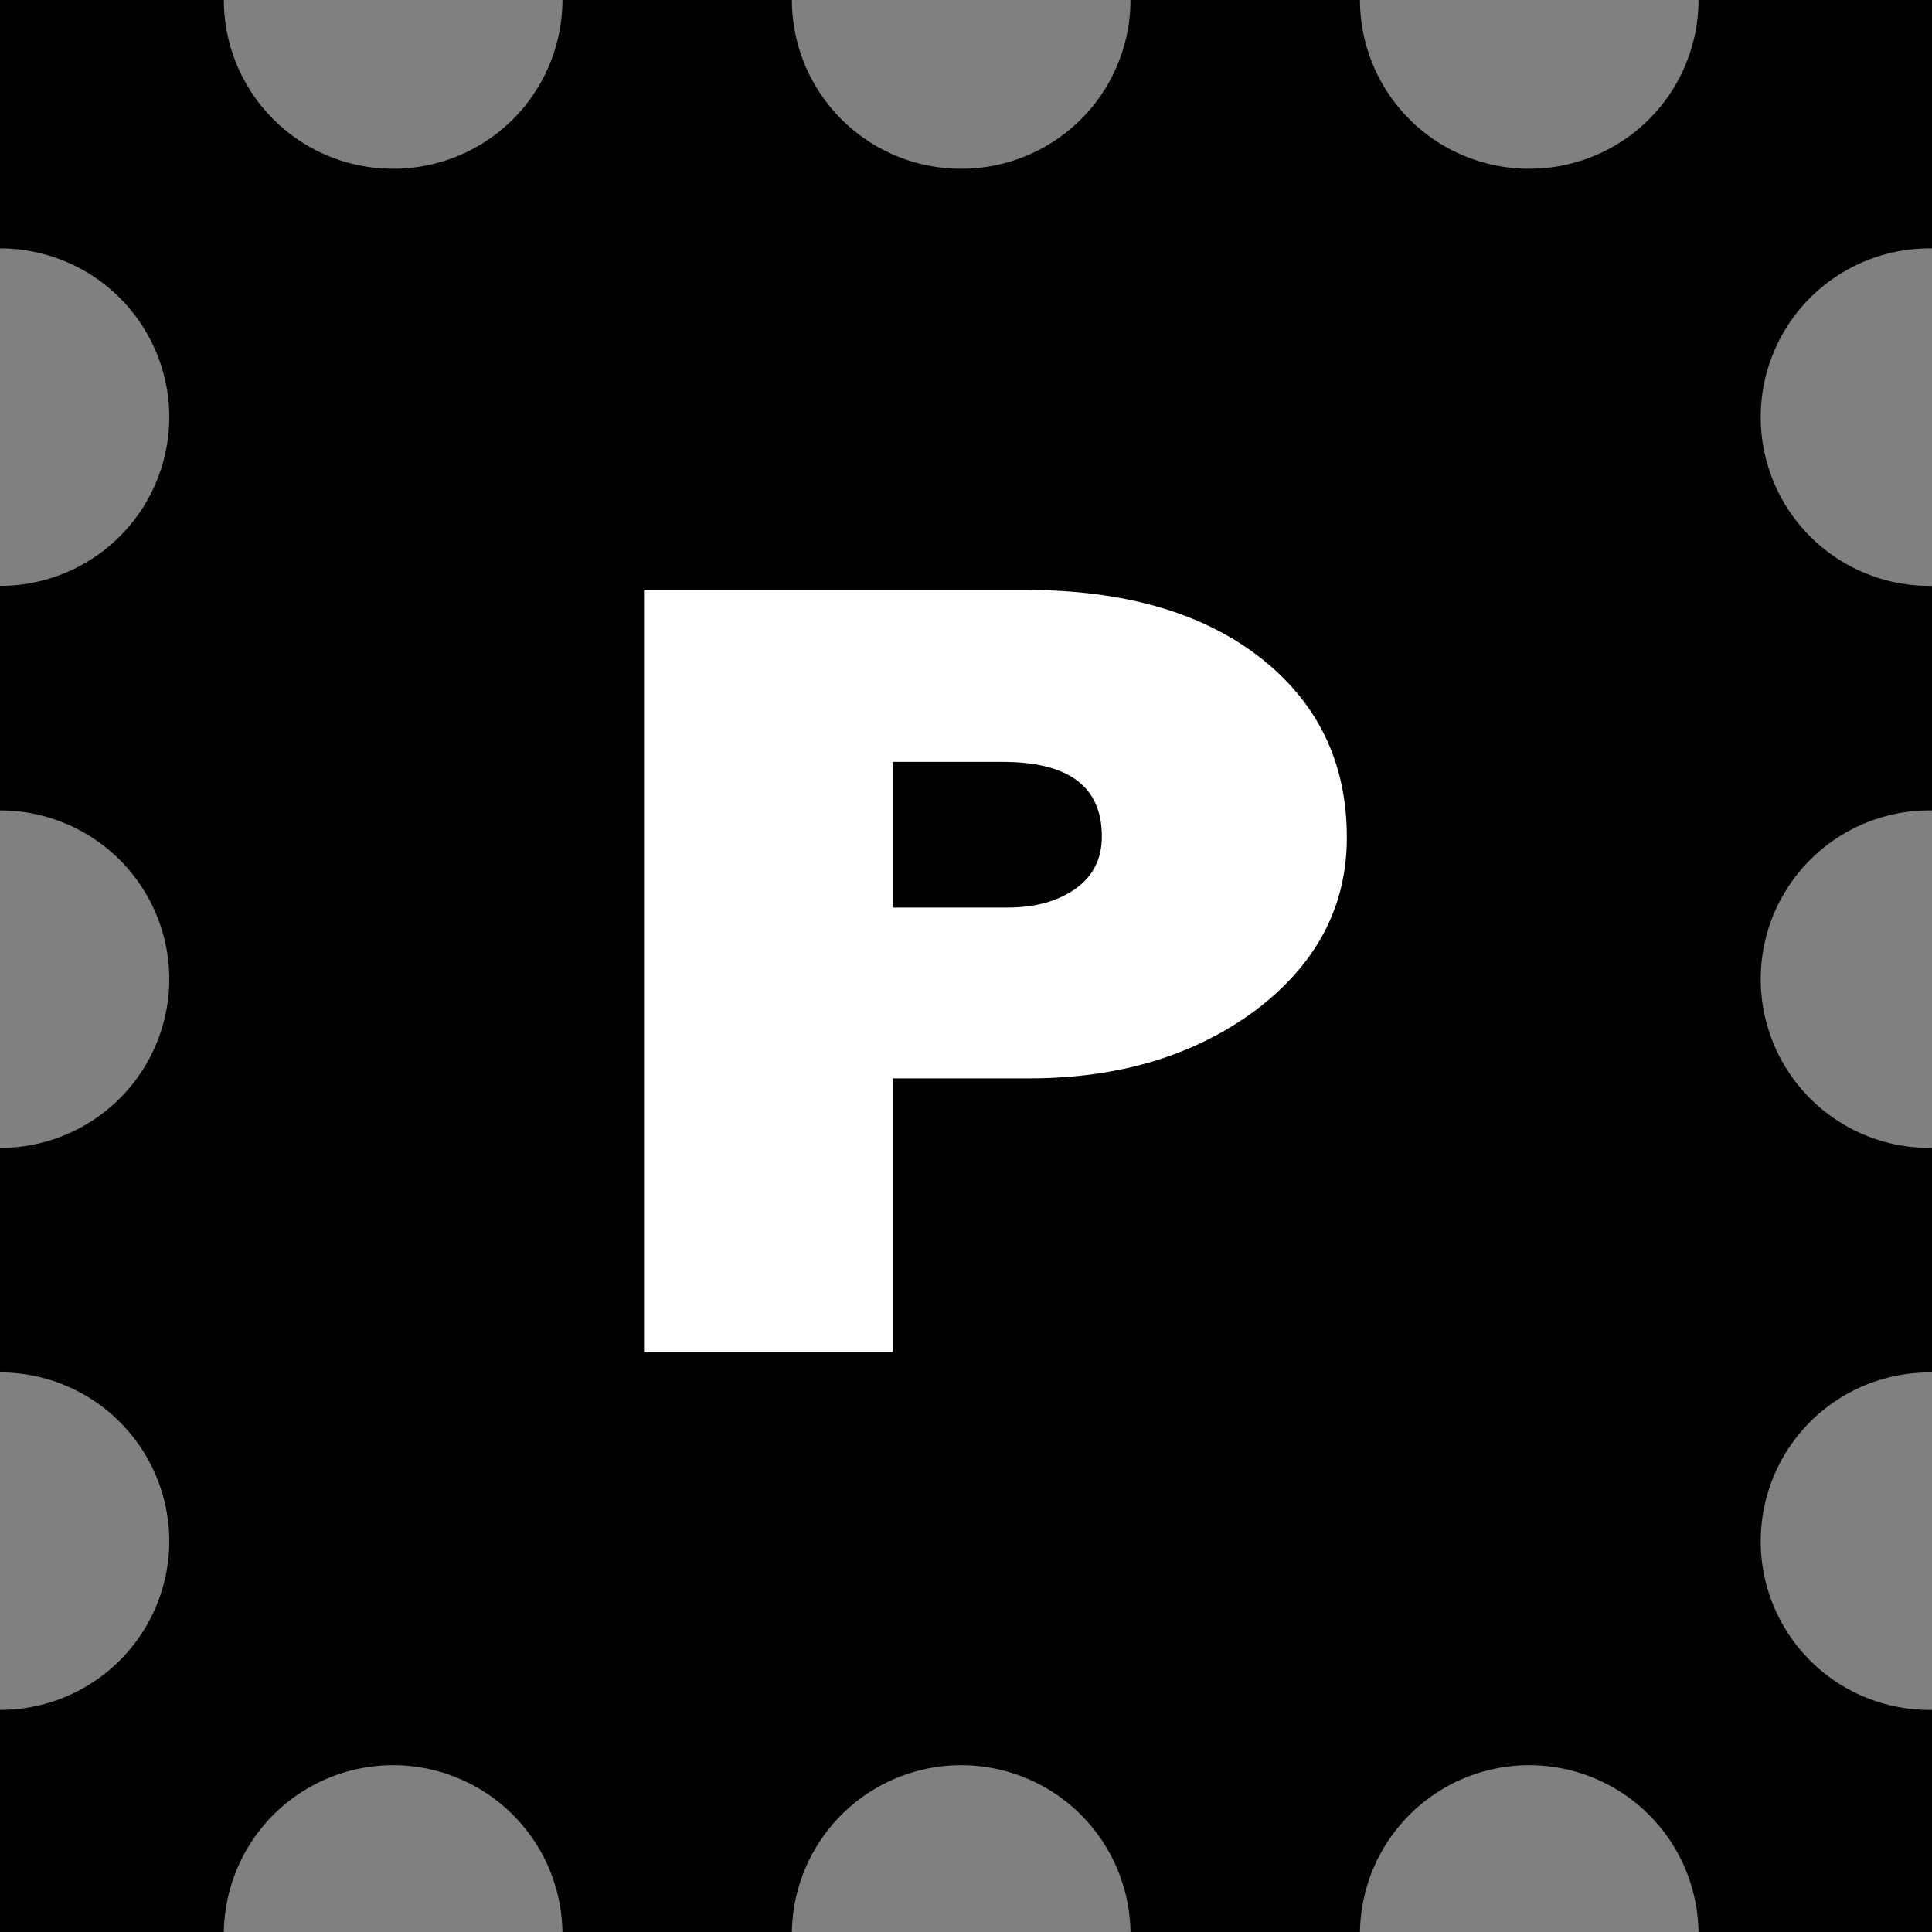 <svg id="a316cc58-85d0-41fe-8857-c72c78a85e0e" data-name="Layer 1" xmlns="http://www.w3.org/2000/svg" viewBox="0 0 512 512"><rect x="0" y="0" width="512" height="512" fill="#808080" stroke="none"/><defs><style>.fecf291d-dc7b-434c-8247-7f0f0db81e97{fill:#fff;}</style></defs><path d="M512,65.83V0H450.13a44.79,44.79,0,0,1-44.87,44.72A44.79,44.79,0,0,1,360.4,0H299.59a44.79,44.79,0,0,1-44.86,44.72A44.79,44.79,0,0,1,209.86,0H149.05a44.79,44.79,0,0,1-44.86,44.72A44.79,44.79,0,0,1,59.32,0H0V65.83a44.79,44.79,0,0,1,44.86,44.72A44.78,44.78,0,0,1,0,155.26v59.51a44.79,44.79,0,0,1,44.86,44.72A44.78,44.78,0,0,1,0,304.2v59.51H0a44.79,44.79,0,0,1,44.86,44.72A44.78,44.78,0,0,1,0,453.14H0V512H59.32a44.87,44.87,0,0,1,89.73,0h60.81a44.87,44.87,0,0,1,89.73,0H360.4a44.87,44.87,0,0,1,89.73,0H512V453.15h0a44.72,44.72,0,1,1,0-89.43h0V304.2a44.72,44.72,0,1,1,0-89.43V155.26a44.72,44.72,0,1,1,0-89.43Z"/><path class="fecf291d-dc7b-434c-8247-7f0f0db81e97" d="M356.93,221.93q0,27.57-24.26,45.85-24.29,18-60,18H236.58v72.55H170.67v-202h101q39,0,62,17.7Q356.93,192.05,356.93,221.93ZM292,221.64q0-19.72-26.23-19.73H236.58v38.6h30.5q10.82,0,17.87-4.94T292,221.64Z"/></svg>